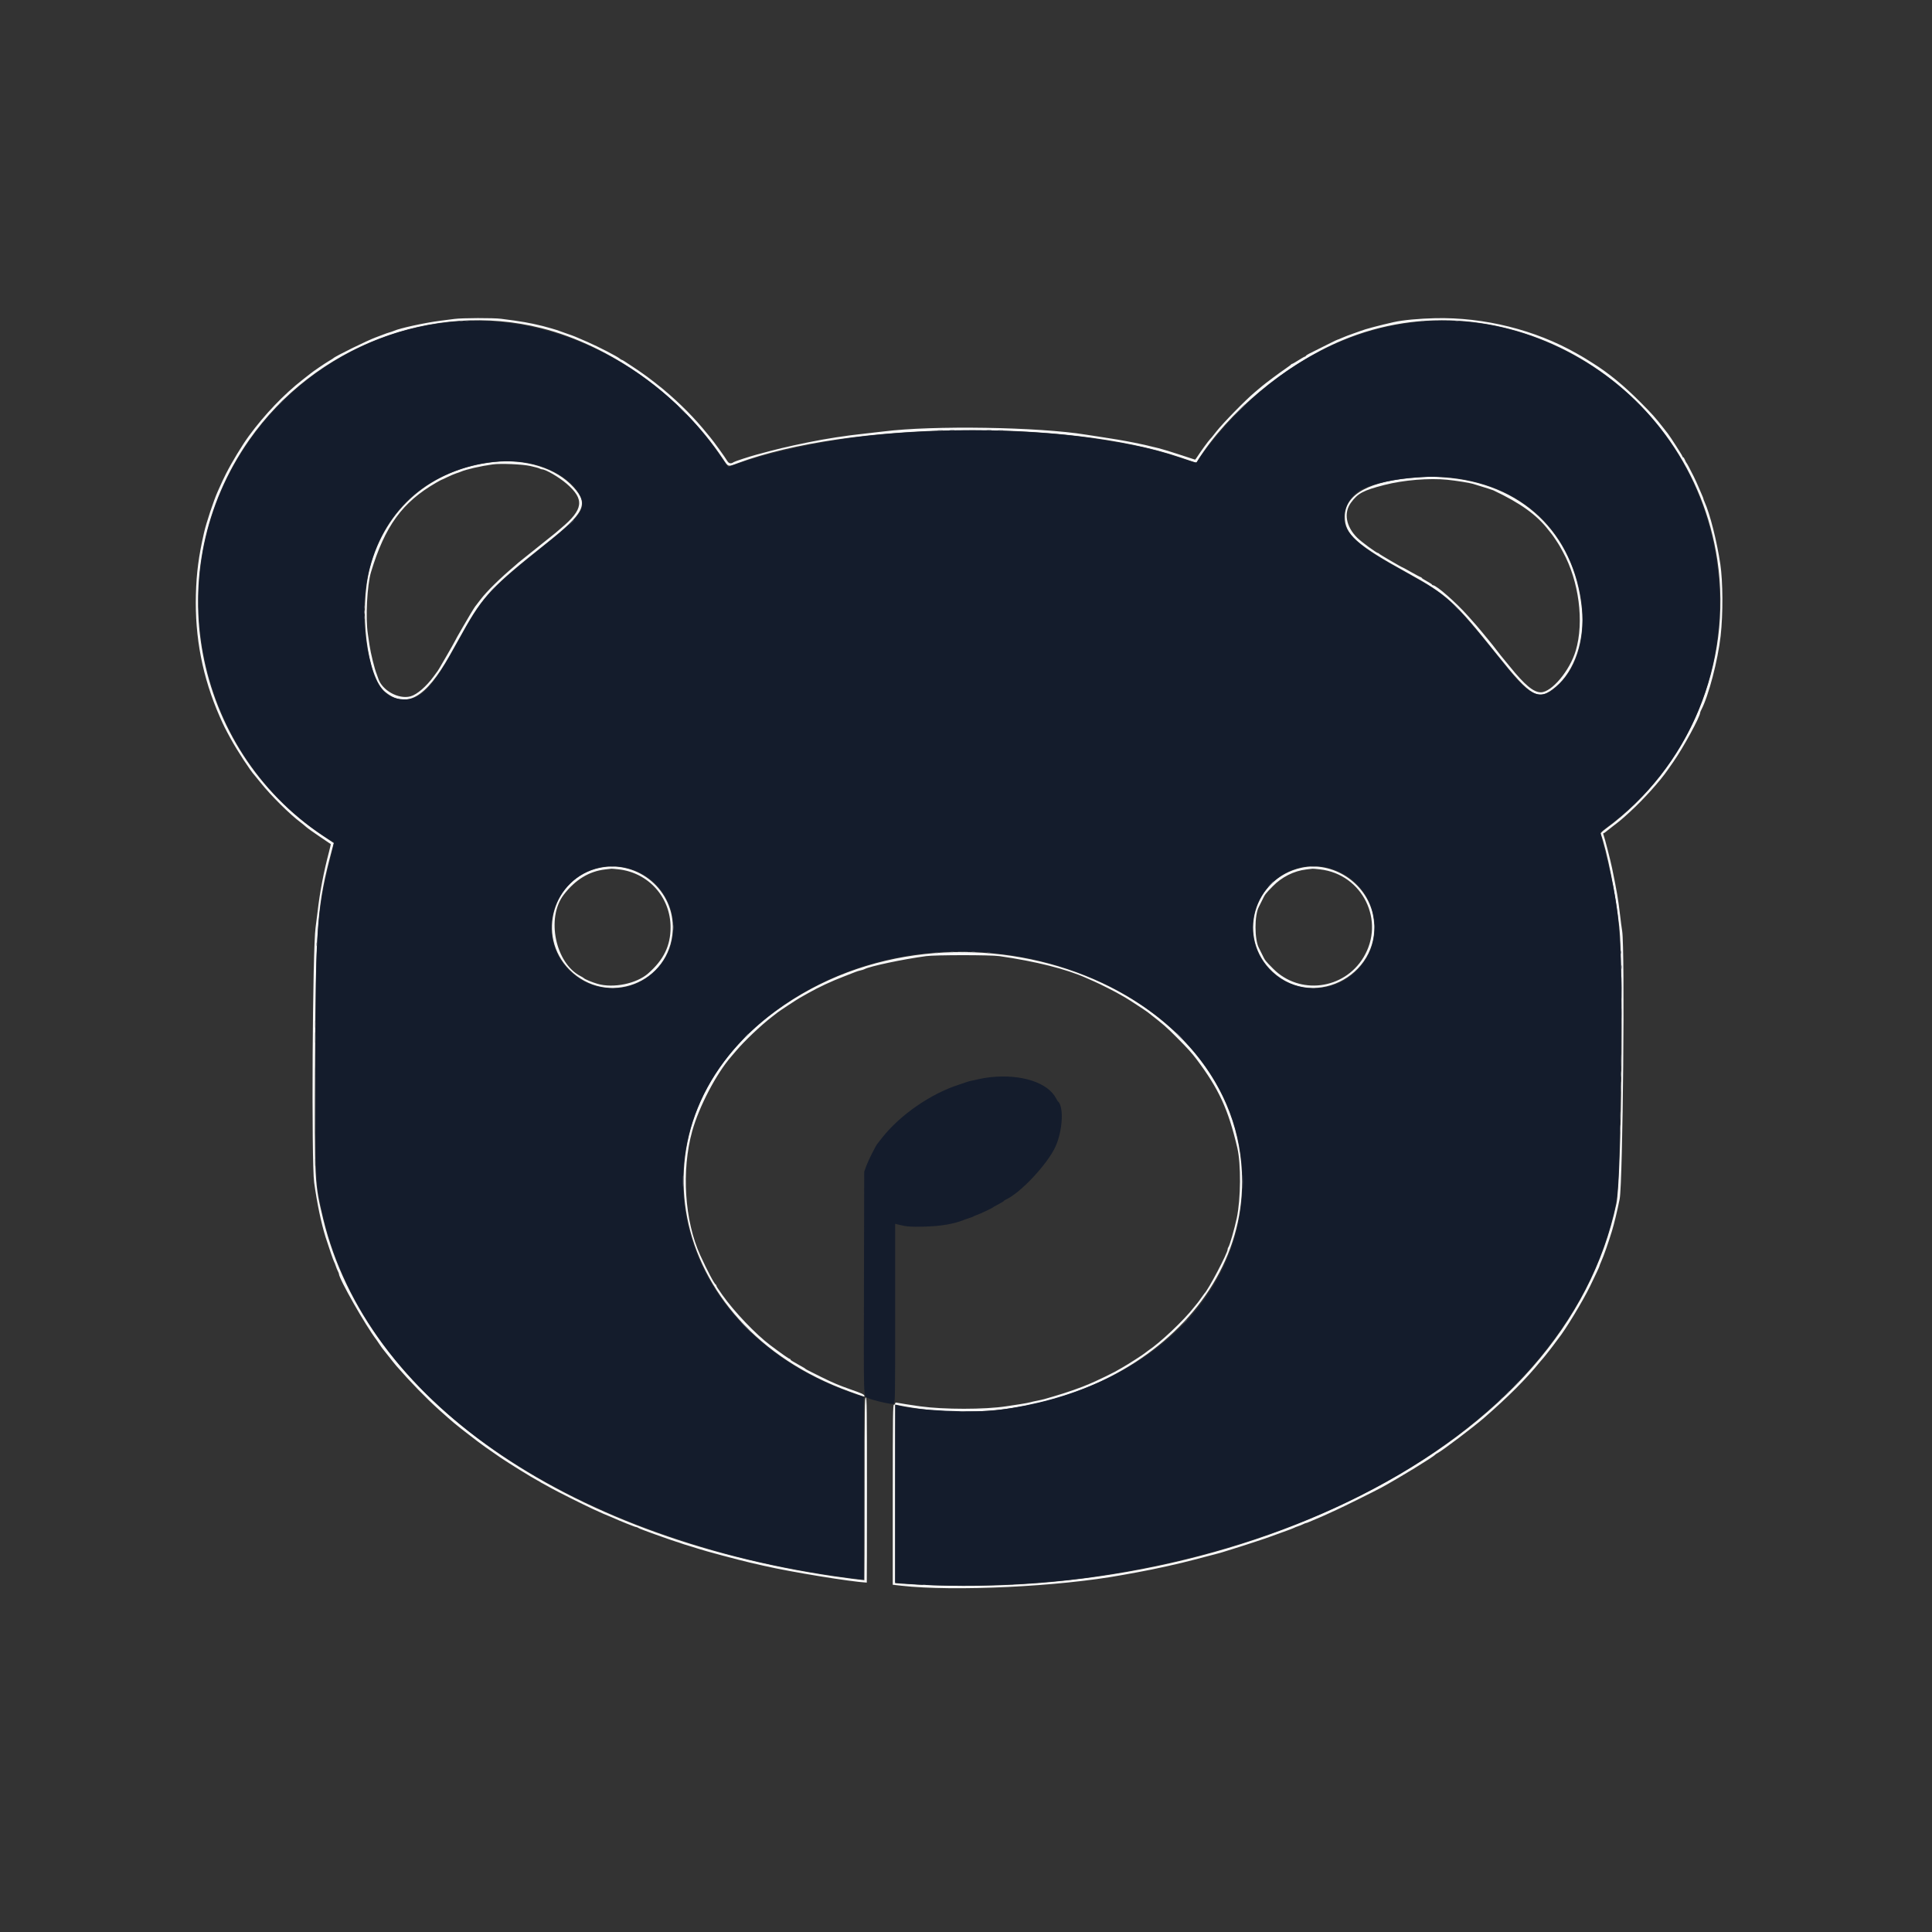 <svg id="svg" version="1.1" xmlns="http://www.w3.org/2000/svg" xmlns:xlink="http://www.w3.org/1999/xlink" width="400" height="400" viewBox="0, 0, 400,400"><rect x="0" y="0" width="400" height="400" fill="#333333" stroke="none"/><g id="svgg"><path id="path0" d="M94.083 66.030 C 93.442 66.113,92.092 66.287,91.083 66.416 C 87.992 66.812,82.734 67.960,81.583 68.490 C 81.400 68.574,80.950 68.729,80.583 68.833 C 80.217 68.938,79.767 69.092,79.583 69.175 C 79.400 69.259,78.612 69.555,77.833 69.835 C 76.120 70.449,69.376 73.762,69.000 74.175 C 68.954 74.225,68.550 74.478,68.102 74.737 C 67.355 75.169,64.752 76.942,64.283 77.339 C 64.173 77.432,63.446 78.002,62.667 78.607 C 58.830 81.583,54.792 85.806,51.536 90.250 C 50.143 92.152,48.008 95.673,46.788 98.083 C 46.264 99.118,45.965 99.759,45.061 101.788 C 44.223 103.669,42.709 108.228,42.239 110.285 C 41.123 115.178,40.673 118.598,40.555 123.083 C 40.320 132.009,41.938 140.280,45.509 148.417 C 46.296 150.211,46.635 150.893,47.747 152.917 C 49.165 155.497,51.824 159.565,52.750 160.569 C 52.842 160.669,53.365 161.310,53.912 161.995 C 56.103 164.736,59.995 168.600,62.282 170.305 C 62.569 170.519,63.054 170.918,63.360 171.192 C 63.666 171.465,64.929 172.369,66.167 173.199 C 67.404 174.029,68.441 174.730,68.472 174.756 C 68.502 174.783,68.342 175.505,68.116 176.361 C 67.009 180.559,66.228 184.651,65.752 188.750 C 65.614 189.942,65.428 191.404,65.340 192.000 C 64.702 196.306,64.451 240.609,65.041 244.833 C 65.646 249.175,66.511 253.305,67.414 256.167 C 68.038 258.145,69.056 261.092,69.170 261.250 C 69.236 261.342,69.383 261.705,69.497 262.058 C 69.610 262.410,69.807 262.898,69.934 263.141 C 70.061 263.384,70.165 263.649,70.166 263.729 C 70.173 264.767,75.676 274.436,77.956 277.417 C 78.026 277.508,78.306 277.921,78.578 278.333 C 78.850 278.746,79.171 279.196,79.292 279.333 C 79.413 279.471,79.978 280.183,80.548 280.917 C 81.117 281.650,81.809 282.508,82.084 282.824 C 84.926 286.091,88.237 289.493,90.933 291.917 C 93.699 294.404,94.430 295.013,97.089 297.052 C 98.002 297.752,98.825 298.383,98.917 298.454 C 99.736 299.088,100.859 299.883,103.566 301.743 C 105.197 302.864,110.293 306.017,111.253 306.500 C 111.526 306.637,111.787 306.787,111.833 306.833 C 111.879 306.879,112.142 307.030,112.417 307.167 C 112.692 307.304,113.442 307.718,114.083 308.087 C 115.169 308.710,120.863 311.564,122.750 312.430 C 124.491 313.230,125.859 313.833,125.930 313.833 C 125.971 313.833,126.322 313.979,126.710 314.157 C 128.212 314.844,131.505 316.167,131.714 316.167 C 131.835 316.167,132.005 316.230,132.092 316.307 C 132.179 316.385,132.737 316.621,133.333 316.832 C 133.929 317.043,134.642 317.308,134.917 317.422 C 135.192 317.536,136.129 317.870,137.000 318.164 C 137.871 318.458,138.733 318.761,138.917 318.838 C 139.100 318.914,139.550 319.062,139.917 319.167 C 140.283 319.271,140.733 319.421,140.917 319.499 C 141.100 319.578,141.925 319.840,142.750 320.081 C 143.575 320.323,144.438 320.590,144.667 320.675 C 145.578 321.012,152.941 322.985,155.333 323.533 C 156.112 323.712,157.387 324.004,158.167 324.183 C 163.795 325.473,176.128 327.489,179.458 327.664 C 179.481 327.666,179.500 319.042,179.500 308.500 C 179.500 291.574,179.471 289.333,179.250 289.333 C 179.029 289.333,179.000 291.546,179.000 308.250 C 179.000 318.654,178.979 327.167,178.953 327.167 C 178.703 327.167,174.261 326.588,172.500 326.326 C 116.692 318.027,75.898 289.472,66.922 252.426 C 65.114 244.966,65.109 244.860,65.230 219.833 C 65.369 191.286,65.682 187.356,68.721 175.973 L 69.104 174.539 66.844 173.033 C 39.707 154.946,32.806 117.911,51.576 91.099 C 65.169 71.682,89.707 62.284,112.063 67.931 C 126.569 71.595,140.893 81.897,149.643 94.958 C 150.831 96.732,150.651 96.676,152.686 95.916 C 175.718 87.315,220.640 86.699,244.247 94.662 L 247.670 95.816 247.953 95.366 C 254.262 85.328,266.192 75.390,277.792 70.511 C 311.206 56.456,350.062 79.183,355.562 116.000 C 358.740 137.272,349.729 158.943,332.454 171.578 C 331.833 172.032,331.359 172.493,331.401 172.602 C 332.655 175.870,334.594 185.588,335.255 191.917 C 336.166 200.639,335.715 244.237,334.662 249.187 C 329.413 273.874,311.075 294.799,281.667 309.657 C 253.963 323.654,220.141 330.168,186.958 327.897 L 185.333 327.786 185.333 309.296 L 185.333 290.807 185.792 290.900 C 221.937 298.210,257.167 275.390,257.167 244.667 C 257.167 203.555,197.927 181.926,160.526 209.383 C 129.506 232.155,137.754 274.355,175.917 288.120 C 179.026 289.242,179.056 289.250,178.965 288.976 C 178.865 288.675,178.449 288.484,176.083 287.656 C 174.983 287.270,173.671 286.772,173.167 286.548 C 172.662 286.325,171.987 286.026,171.667 285.884 C 171.169 285.664,168.985 284.583,167.250 283.698 C 166.975 283.558,166.712 283.394,166.667 283.334 C 166.621 283.275,166.471 283.177,166.333 283.117 C 166.196 283.057,165.708 282.779,165.250 282.500 C 164.792 282.220,164.248 281.907,164.042 281.803 C 163.835 281.698,163.667 281.550,163.667 281.473 C 163.667 281.396,163.589 281.333,163.494 281.333 C 163.341 281.333,161.676 280.163,159.500 278.525 C 156.441 276.224,152.033 271.601,149.538 268.079 C 148.626 266.792,148.333 266.335,148.333 266.195 C 148.333 266.103,148.276 266.003,148.205 265.972 C 147.897 265.839,146.476 263.160,144.992 259.917 C 141.734 252.794,141.052 242.358,143.313 234.200 C 144.717 229.135,148.326 222.241,151.415 218.725 C 151.508 218.620,151.956 218.095,152.410 217.558 C 154.174 215.479,157.558 212.267,159.784 210.559 C 160.315 210.151,160.862 209.726,161.000 209.616 C 161.396 209.296,165.031 206.905,165.583 206.601 C 165.858 206.449,166.608 206.026,167.250 205.660 C 169.474 204.392,172.196 203.125,174.917 202.091 C 175.833 201.743,176.808 201.363,177.083 201.246 C 177.358 201.130,177.843 200.980,178.161 200.913 C 178.479 200.846,178.854 200.727,178.995 200.648 C 180.055 200.057,187.054 198.580,191.750 197.956 C 193.726 197.694,205.094 197.695,206.917 197.957 C 214.485 199.048,220.787 200.634,224.917 202.489 C 225.100 202.572,225.813 202.885,226.500 203.186 C 227.824 203.766,231.021 205.387,232.000 205.974 C 232.321 206.167,232.808 206.447,233.083 206.597 C 233.542 206.848,237.196 209.237,237.583 209.539 C 241.059 212.253,241.376 212.529,243.750 214.910 C 245.828 216.995,246.801 218.070,247.749 219.333 C 252.365 225.479,254.290 229.664,256.165 237.624 C 256.956 240.981,256.905 248.161,256.062 252.167 C 255.598 254.373,254.563 257.959,254.309 258.242 C 254.231 258.329,254.167 258.516,254.167 258.659 C 254.167 259.446,250.173 267.032,249.337 267.833 C 249.289 267.879,248.990 268.292,248.673 268.750 C 248.355 269.208,248.018 269.667,247.923 269.769 C 247.828 269.870,247.525 270.244,247.250 270.598 C 245.129 273.331,240.253 277.946,237.668 279.667 C 237.462 279.804,237.208 279.996,237.105 280.092 C 236.770 280.404,233.619 282.428,232.333 283.156 C 231.646 283.545,230.971 283.928,230.833 284.007 C 230.324 284.299,227.556 285.645,226.750 285.993 C 226.292 286.190,225.767 286.419,225.583 286.502 C 223.979 287.224,220.841 288.325,218.250 289.076 C 217.425 289.315,216.525 289.577,216.250 289.659 C 215.975 289.741,215.300 289.894,214.750 289.998 C 214.200 290.103,213.525 290.255,213.250 290.337 C 212.975 290.419,211.963 290.605,211.000 290.751 C 210.037 290.896,208.800 291.084,208.250 291.168 C 203.841 291.837,195.402 291.838,190.538 291.169 C 188.842 290.936,186.131 290.512,185.708 290.414 C 185.446 290.353,185.333 290.403,185.333 290.580 C 185.333 290.719,185.221 290.833,185.083 290.833 C 184.863 290.833,184.833 293.015,184.833 309.470 L 184.833 328.107 186.542 328.301 C 197.508 329.547,219.283 328.500,232.333 326.099 C 233.021 325.973,234.446 325.714,235.500 325.523 C 238.952 324.900,244.226 323.733,247.167 322.942 C 249.198 322.396,250.801 321.976,251.750 321.742 C 252.300 321.606,252.938 321.428,253.167 321.346 C 253.396 321.264,254.258 320.996,255.083 320.749 C 256.832 320.226,262.429 318.390,262.917 318.179 C 263.100 318.100,264.262 317.678,265.500 317.243 C 266.737 316.807,267.825 316.397,267.917 316.330 C 268.008 316.264,268.372 316.117,268.724 316.003 C 269.077 315.890,269.565 315.693,269.808 315.566 C 270.051 315.439,270.314 315.335,270.391 315.334 C 270.469 315.334,270.769 315.226,271.058 315.094 C 271.347 314.962,272.071 314.656,272.667 314.413 C 273.262 314.170,274.275 313.725,274.917 313.423 C 275.558 313.122,276.383 312.743,276.750 312.583 C 277.893 312.081,284.687 308.711,286.000 307.993 C 289.761 305.937,296.795 301.631,297.167 301.156 C 297.212 301.098,297.438 300.952,297.667 300.832 C 298.672 300.305,305.100 295.433,307.229 293.583 C 312.281 289.195,316.044 285.424,318.931 281.856 C 319.107 281.640,319.348 281.360,319.468 281.234 C 319.761 280.925,321.686 278.462,322.000 277.994 C 322.137 277.788,322.411 277.423,322.608 277.181 C 324.046 275.417,327.694 269.408,329.192 266.333 C 330.466 263.718,331.167 262.216,331.167 262.095 C 331.167 262.033,331.307 261.667,331.479 261.283 C 332.034 260.043,332.987 257.338,333.751 254.833 C 334.200 253.364,334.873 250.562,335.333 248.250 C 336.000 244.899,336.454 196.411,335.852 192.750 C 335.747 192.108,335.549 190.608,335.412 189.417 C 335.052 186.274,334.761 184.564,333.769 179.750 C 333.445 178.181,332.201 173.343,332.001 172.875 C 331.908 172.657,331.904 172.500,331.992 172.500 C 332.075 172.500,332.243 172.406,332.366 172.292 C 332.489 172.177,333.225 171.600,334.003 171.009 C 335.428 169.925,335.811 169.602,337.469 168.083 C 340.308 165.482,343.709 161.705,345.295 159.392 C 345.411 159.222,345.936 158.469,346.462 157.718 C 348.515 154.784,351.995 148.397,352.001 147.551 C 352.002 147.477,352.106 147.218,352.232 146.975 C 353.754 144.058,355.674 136.723,356.242 131.652 C 356.752 127.111,356.718 120.373,356.169 116.750 C 355.441 111.947,354.025 106.373,352.904 103.891 C 352.773 103.603,352.667 103.314,352.667 103.250 C 352.667 103.186,352.560 102.897,352.429 102.609 C 352.299 102.320,351.955 101.521,351.666 100.833 C 351.376 100.146,350.932 99.171,350.679 98.667 C 349.793 96.902,349.266 95.916,349.166 95.833 C 349.110 95.787,348.966 95.506,348.845 95.208 C 348.725 94.910,348.560 94.667,348.480 94.667 C 348.399 94.667,348.333 94.584,348.333 94.483 C 348.333 94.336,345.797 90.382,345.296 89.750 C 345.223 89.658,344.783 89.096,344.316 88.500 C 342.676 86.404,342.071 85.728,339.671 83.315 C 336.176 79.801,333.047 77.233,329.750 75.174 C 329.108 74.773,328.396 74.327,328.167 74.184 C 327.938 74.040,327.600 73.839,327.417 73.737 C 327.233 73.636,326.783 73.381,326.417 73.172 C 317.862 68.295,307.254 65.649,297.167 65.877 C 293.782 65.954,290.448 66.267,288.583 66.685 C 285.659 67.340,282.553 68.163,281.750 68.495 C 281.567 68.570,280.817 68.838,280.083 69.090 C 279.350 69.341,278.354 69.724,277.870 69.940 C 277.386 70.156,276.948 70.333,276.895 70.333 C 276.817 70.333,275.088 71.186,271.033 73.227 C 270.694 73.398,270.392 73.604,270.361 73.685 C 270.331 73.767,270.238 73.833,270.154 73.833 C 270.071 73.833,269.477 74.171,268.833 74.583 C 268.190 74.996,267.595 75.333,267.512 75.333 C 267.429 75.333,267.336 75.390,267.306 75.458 C 267.275 75.527,266.762 75.914,266.167 76.319 C 264.966 77.133,262.034 79.318,261.241 79.987 C 260.961 80.223,260.286 80.792,259.741 81.250 C 257.829 82.858,253.210 87.582,251.833 89.338 C 250.910 90.516,250.766 90.691,250.486 90.979 C 250.172 91.301,248.605 93.455,247.954 94.458 C 247.702 94.848,247.467 95.167,247.432 95.167 C 247.397 95.167,245.992 94.709,244.309 94.149 C 242.627 93.589,240.650 92.984,239.917 92.805 C 237.122 92.122,236.534 91.988,234.833 91.649 C 232.759 91.234,230.085 90.777,227.667 90.424 C 226.704 90.283,225.429 90.088,224.833 89.990 C 215.089 88.390,193.014 88.042,182.917 89.329 C 182.183 89.423,180.496 89.615,179.167 89.757 C 175.092 90.190,170.997 90.823,167.175 91.609 C 162.818 92.506,160.938 92.955,156.583 94.141 C 155.067 94.554,152.130 95.515,151.917 95.668 C 151.368 96.061,150.897 95.986,150.586 95.453 C 150.149 94.706,147.739 91.363,147.043 90.541 C 146.882 90.350,146.609 90.020,146.436 89.806 C 143.778 86.517,140.913 83.623,137.309 80.586 C 136.652 80.032,134.391 78.266,133.998 78.000 C 133.795 77.862,133.318 77.522,132.939 77.244 C 132.560 76.966,131.688 76.371,131.000 75.923 C 130.313 75.475,129.547 74.971,129.298 74.804 C 129.050 74.637,128.793 74.500,128.728 74.500 C 128.663 74.500,128.491 74.395,128.346 74.267 C 127.831 73.810,123.976 71.818,121.583 70.772 C 118.883 69.592,118.863 69.584,117.417 69.089 C 116.683 68.838,115.933 68.570,115.750 68.495 C 115.344 68.327,113.360 67.744,112.333 67.491 C 109.662 66.833,107.916 66.530,103.750 66.002 C 102.150 65.799,95.722 65.818,94.083 66.030 M102.098 95.671 C 89.262 97.141,79.775 105.285,76.582 117.572 C 74.282 126.424,75.971 140.162,79.738 143.249 C 84.097 146.821,88.148 144.526,93.126 135.667 C 93.770 134.521,95.030 132.274,95.927 130.675 C 100.005 123.397,101.866 121.425,113.000 112.584 C 121.114 106.141,121.956 104.420,118.737 100.862 C 115.156 96.906,108.755 94.909,102.098 95.671 M109.833 96.487 C 110.704 96.677,111.547 96.908,111.706 97.000 C 111.865 97.092,112.090 97.168,112.206 97.170 C 112.978 97.181,115.716 98.777,117.296 100.136 C 121.066 103.379,120.811 105.461,116.167 109.344 C 115.571 109.842,115.046 110.292,115.000 110.344 C 114.954 110.396,113.229 111.777,111.167 113.414 C 109.104 115.051,107.379 116.434,107.333 116.487 C 107.287 116.540,106.950 116.838,106.583 117.147 C 103.494 119.760,100.839 122.366,99.519 124.083 C 98.955 124.817,98.436 125.492,98.366 125.583 C 98.119 125.904,96.702 128.265,95.764 129.917 C 95.243 130.833,94.748 131.696,94.663 131.833 C 94.578 131.971,94.379 132.346,94.220 132.667 C 94.061 132.987,93.323 134.300,92.579 135.583 C 90.754 138.732,90.768 138.709,90.620 138.908 C 90.549 139.005,90.190 139.496,89.823 140.000 C 88.274 142.128,86.328 143.808,84.993 144.170 C 82.522 144.838,79.099 142.940,78.313 140.466 C 78.218 140.164,78.076 139.767,77.999 139.583 C 77.567 138.553,76.752 135.276,76.507 133.583 C 76.401 132.850,76.246 131.800,76.162 131.250 C 75.655 127.912,76.003 121.135,76.822 118.428 C 79.697 108.917,83.301 103.974,90.301 99.939 C 90.878 99.606,91.383 99.333,91.421 99.333 C 91.460 99.333,92.020 99.076,92.665 98.762 C 93.311 98.448,94.119 98.105,94.461 98.000 C 94.803 97.896,95.233 97.743,95.417 97.660 C 96.453 97.195,99.489 96.500,102.000 96.153 C 103.687 95.921,108.106 96.108,109.833 96.487 M293.553 98.841 C 283.556 99.513,278.433 102.275,278.421 107.000 C 278.411 110.627,280.841 112.795,291.500 118.667 C 299.630 123.146,301.134 124.521,309.990 135.583 C 317.101 144.466,318.493 145.225,322.107 142.194 C 326.031 138.902,328.160 132.521,327.510 126.000 C 325.950 110.347,314.995 99.939,298.917 98.832 C 296.374 98.657,296.284 98.657,293.553 98.841 M299.667 99.333 C 301.400 99.507,304.239 99.956,304.917 100.164 C 307.736 101.025,308.956 101.412,309.167 101.512 C 314.786 104.163,318.185 106.609,320.585 109.731 C 320.859 110.088,321.160 110.463,321.254 110.565 C 321.454 110.783,322.668 112.602,322.933 113.083 C 323.035 113.267,323.324 113.792,323.576 114.250 C 326.911 120.309,328.010 128.738,326.243 134.703 C 325.018 138.841,321.254 143.333,319.013 143.333 C 317.496 143.333,315.674 141.816,312.563 137.963 C 311.695 136.888,310.895 135.913,310.784 135.796 C 310.674 135.679,310.264 135.154,309.873 134.629 C 309.482 134.105,308.708 133.130,308.153 132.463 C 307.598 131.796,306.905 130.956,306.613 130.597 C 306.088 129.949,305.518 129.296,303.924 127.509 C 301.407 124.689,297.385 121.167,296.682 121.167 C 296.582 121.167,296.500 121.110,296.500 121.042 C 296.500 120.973,296.012 120.654,295.417 120.333 C 294.821 120.013,294.334 119.694,294.334 119.625 C 294.333 119.556,294.264 119.500,294.179 119.500 C 294.094 119.500,293.232 119.050,292.264 118.500 C 291.295 117.950,290.472 117.500,290.435 117.500 C 290.278 117.500,285.578 114.755,285.528 114.634 C 285.497 114.560,285.398 114.500,285.308 114.500 C 285.001 114.500,281.867 112.198,280.997 111.333 C 278.671 109.023,278.162 106.186,279.695 104.083 C 281.119 102.131,282.244 101.534,286.616 100.410 C 290.588 99.390,295.884 98.952,299.667 99.333 M124.192 179.670 C 114.542 181.688,110.933 193.764,117.892 200.753 C 125.673 208.568,138.756 203.562,139.288 192.566 C 139.682 184.416,132.173 178.001,124.192 179.670 M269.417 179.665 C 259.434 181.860,256.015 194.294,263.491 201.215 C 272.393 209.457,286.759 201.262,284.258 189.370 C 282.868 182.764,275.937 178.231,269.417 179.665 M128.101 179.991 C 134.287 180.703,138.833 185.789,138.833 192.000 C 138.833 195.796,137.411 198.721,134.194 201.540 C 131.756 203.677,126.976 204.649,123.667 203.679 C 122.499 203.337,121.023 202.714,120.833 202.482 C 120.787 202.426,120.497 202.250,120.188 202.092 C 114.987 199.426,113.046 190.025,116.711 185.250 C 119.099 182.140,121.952 180.397,125.292 180.008 C 125.911 179.936,126.492 179.868,126.583 179.857 C 126.675 179.845,127.358 179.906,128.101 179.991 M273.306 179.996 C 282.119 181.009,286.874 190.684,282.276 198.245 C 278.223 204.908,269.032 206.048,263.593 200.562 C 261.923 198.878,261.946 198.908,261.326 197.634 C 261.044 197.056,260.744 196.455,260.660 196.299 C 259.709 194.537,259.702 189.456,260.648 187.720 C 260.739 187.553,261.044 186.944,261.326 186.366 C 261.943 185.099,261.934 185.111,263.500 183.505 C 265.375 181.582,267.865 180.327,270.417 180.018 C 271.058 179.940,271.658 179.867,271.750 179.856 C 271.842 179.845,272.542 179.908,273.306 179.996 " stroke="none" fill="#f7f7f7" fill-rule="evenodd"></path><path id="path1" d="M95.250 66.506 C 70.799 68.001,49.418 85.638,43.028 109.583 C 36.510 134.003,46.731 160.319,67.917 173.665 C 68.558 174.069,69.112 174.419,69.146 174.443 C 69.181 174.467,68.901 175.708,68.523 177.202 C 65.581 188.854,65.333 192.278,65.333 221.244 C 65.333 245.006,65.305 244.265,66.435 249.825 C 71.448 274.492,90.002 295.690,119.167 310.071 C 121.294 311.120,122.212 311.549,125.083 312.841 C 133.342 316.555,144.831 320.434,154.417 322.745 C 161.427 324.434,168.133 325.677,175.583 326.666 C 176.958 326.848,178.252 326.998,178.458 326.999 L 178.833 327.000 178.833 308.112 L 178.833 289.224 177.208 288.675 C 136.570 274.921,128.760 230.345,163.000 207.582 C 200.716 182.508,257.268 204.761,257.245 244.667 C 257.231 268.853,236.868 287.932,206.821 291.911 C 201.792 292.577,189.644 292.045,186.001 291.000 C 185.681 290.908,185.400 290.833,185.376 290.833 C 185.353 290.833,185.333 299.115,185.333 309.238 L 185.333 327.643 186.208 327.737 C 195.710 328.759,212.522 328.321,224.333 326.743 C 280.381 319.255,323.273 290.532,333.467 253.660 C 335.126 247.662,335.177 246.930,335.500 224.583 C 335.961 192.739,335.665 188.898,331.544 173.286 C 331.404 172.756,331.318 172.299,331.353 172.272 C 331.388 172.245,332.054 171.746,332.833 171.163 C 366.381 146.061,362.979 94.447,326.418 73.849 C 303.208 60.773,276.464 65.096,256.499 85.153 C 253.262 88.405,249.013 93.553,247.849 95.633 C 247.714 95.874,247.324 95.780,244.390 94.800 C 238.986 92.994,235.766 92.259,227.413 90.925 C 213.458 88.697,193.872 88.495,178.000 90.416 C 169.469 91.448,158.887 93.781,152.701 95.993 C 151.665 96.364,150.790 96.667,150.756 96.667 C 150.721 96.667,150.126 95.823,149.433 94.792 C 137.030 76.330,115.805 65.250,95.250 66.506 M108.729 95.750 C 113.808 96.515,118.506 99.345,120.097 102.596 C 121.420 105.300,120.322 106.824,112.583 113.020 C 101.001 122.294,99.853 123.575,94.751 132.917 C 89.572 142.398,87.100 145.000,83.462 144.799 C 80.178 144.618,78.266 142.700,77.011 138.326 C 72.667 123.191,77.153 107.909,88.068 100.657 C 94.161 96.609,102.029 94.740,108.729 95.750 M300.716 98.916 C 311.773 100.209,320.277 105.949,324.562 115.012 C 329.259 124.946,328.603 135.804,322.961 141.499 C 319.205 145.290,317.129 144.634,311.804 137.973 C 301.247 124.768,299.971 123.524,292.917 119.554 C 291.450 118.729,289.200 117.467,287.917 116.750 C 282.689 113.830,279.707 111.388,278.710 109.210 C 277.478 106.519,279.061 102.706,282.000 101.288 C 286.109 99.306,294.718 98.214,300.716 98.916 M129.299 179.598 C 139.633 181.727,142.975 194.750,134.956 201.638 C 128.675 207.032,118.876 204.873,115.340 197.316 C 110.981 188.001,119.235 177.525,129.299 179.598 M275.250 179.754 C 284.635 182.336,287.766 194.070,280.905 200.948 C 274.833 207.035,264.481 205.315,260.661 197.583 C 255.887 187.923,264.902 176.906,275.250 179.754 M205.088 223.018 C 204.357 223.095,203.307 223.266,202.755 223.399 C 202.202 223.533,201.487 223.689,201.167 223.747 C 200.846 223.805,200.433 223.915,200.250 223.990 C 200.067 224.066,199.279 224.332,198.500 224.582 C 192.692 226.445,186.311 230.864,182.614 235.583 C 182.183 236.133,181.758 236.672,181.669 236.781 C 181.277 237.259,179.780 240.246,179.374 241.360 L 178.927 242.583 178.874 265.333 C 178.814 290.549,178.767 289.018,179.618 289.422 C 180.701 289.936,184.673 290.842,185.023 290.655 C 185.323 290.494,185.333 289.869,185.333 271.928 L 185.333 253.368 185.958 253.529 C 187.665 253.967,188.442 254.027,191.417 253.956 C 194.853 253.873,197.636 253.385,199.750 252.497 C 199.933 252.420,200.383 252.267,200.750 252.157 C 201.117 252.047,201.492 251.901,201.583 251.832 C 201.675 251.764,201.938 251.650,202.167 251.579 C 202.696 251.417,205.389 250.156,205.500 250.019 C 205.546 249.963,206.089 249.654,206.708 249.333 C 207.327 249.012,207.833 248.706,207.833 248.652 C 207.833 248.598,208.025 248.466,208.258 248.360 C 211.269 246.988,216.803 241.096,218.491 237.465 C 220.023 234.169,220.306 229.073,219.016 228.000 C 218.961 227.954,218.804 227.698,218.666 227.431 C 216.970 224.132,211.473 222.345,205.088 223.018 " stroke="none" fill="#141c2c" fill-rule="evenodd"></path><path id="path2" d="M95.208 66.448 C 95.369 66.490,95.631 66.490,95.792 66.448 C 95.952 66.406,95.821 66.372,95.500 66.372 C 95.179 66.372,95.048 66.406,95.208 66.448 M294.208 66.448 C 294.369 66.490,294.631 66.490,294.792 66.448 C 294.952 66.406,294.821 66.372,294.500 66.372 C 294.179 66.372,294.048 66.406,294.208 66.448 M301.375 66.448 C 301.535 66.490,301.798 66.490,301.958 66.448 C 302.119 66.406,301.987 66.372,301.667 66.372 C 301.346 66.372,301.215 66.406,301.375 66.448 M256.413 85.042 L 255.083 86.417 256.458 85.087 C 257.215 84.356,257.833 83.737,257.833 83.712 C 257.833 83.591,257.647 83.765,256.413 85.042 M194.208 89.119 C 194.460 89.158,194.873 89.158,195.125 89.119 C 195.377 89.081,195.171 89.050,194.667 89.050 C 194.162 89.050,193.956 89.081,194.208 89.119 M206.708 89.119 C 206.960 89.158,207.373 89.158,207.625 89.119 C 207.877 89.081,207.671 89.050,207.167 89.050 C 206.662 89.050,206.456 89.081,206.708 89.119 M101.824 122.125 L 101.250 122.750 101.875 122.176 C 102.457 121.641,102.577 121.500,102.449 121.500 C 102.422 121.500,102.140 121.781,101.824 122.125 M301.500 125.750 C 301.811 126.071,302.103 126.333,302.149 126.333 C 302.195 126.333,301.978 126.071,301.667 125.750 C 301.356 125.429,301.064 125.167,301.018 125.167 C 300.972 125.167,301.189 125.429,301.500 125.750 M75.375 126.750 C 75.377 127.117,75.411 127.247,75.451 127.040 C 75.491 126.832,75.490 126.532,75.448 126.373 C 75.406 126.214,75.374 126.383,75.375 126.750 M126.121 179.454 C 126.417 179.490,126.942 179.491,127.288 179.455 C 127.634 179.419,127.392 179.389,126.750 179.388 C 126.108 179.387,125.825 179.417,126.121 179.454 M271.458 179.454 C 271.756 179.491,272.244 179.491,272.542 179.454 C 272.840 179.417,272.596 179.387,272.000 179.387 C 271.404 179.387,271.160 179.417,271.458 179.454 M262.991 183.125 L 262.417 183.750 263.042 183.176 C 263.623 182.641,263.743 182.500,263.616 182.500 C 263.588 182.500,263.307 182.781,262.991 183.125 M335.709 200.250 C 335.711 200.617,335.745 200.747,335.785 200.540 C 335.824 200.332,335.823 200.032,335.781 199.873 C 335.739 199.714,335.707 199.883,335.709 200.250 M126.460 204.618 C 126.668 204.658,126.968 204.656,127.127 204.615 C 127.286 204.573,127.117 204.540,126.750 204.542 C 126.383 204.544,126.253 204.578,126.460 204.618 M271.627 204.618 C 271.834 204.658,272.134 204.656,272.294 204.615 C 272.453 204.573,272.283 204.540,271.917 204.542 C 271.550 204.544,271.420 204.578,271.627 204.618 M335.728 209.833 C 335.728 210.796,335.756 211.190,335.790 210.708 C 335.823 210.227,335.823 209.440,335.790 208.958 C 335.756 208.477,335.728 208.871,335.728 209.833 M65.223 212.000 C 65.223 212.688,65.252 212.969,65.288 212.625 C 65.324 212.281,65.324 211.719,65.288 211.375 C 65.252 211.031,65.223 211.313,65.223 212.000 M244.083 214.500 C 244.441 214.867,244.772 215.167,244.818 215.167 C 244.863 215.167,244.608 214.867,244.250 214.500 C 243.892 214.133,243.562 213.833,243.516 213.833 C 243.470 213.833,243.725 214.133,244.083 214.500 M335.562 225.000 C 335.562 225.963,335.589 226.356,335.623 225.875 C 335.657 225.394,335.657 224.606,335.623 224.125 C 335.589 223.644,335.562 224.037,335.562 225.000 M335.389 233.667 C 335.389 234.354,335.419 234.635,335.455 234.292 C 335.491 233.948,335.491 233.385,335.455 233.042 C 335.419 232.698,335.389 232.979,335.389 233.667 M257.233 244.667 C 257.233 245.996,257.259 246.540,257.290 245.875 C 257.322 245.210,257.322 244.123,257.290 243.458 C 257.259 242.794,257.233 243.338,257.233 244.667 M141.396 244.583 C 141.396 245.592,141.424 245.983,141.457 245.452 C 141.490 244.922,141.490 244.097,141.456 243.619 C 141.422 243.141,141.395 243.575,141.396 244.583 M310.573 289.875 L 310.083 290.417 310.625 289.927 C 311.130 289.471,311.243 289.333,311.115 289.333 C 311.086 289.333,310.842 289.577,310.573 289.875 " stroke="none" fill="#8c8c94" fill-rule="evenodd"></path><path id="path3" d="M284.548 191.917 C 284.549 192.375,284.581 192.543,284.620 192.289 C 284.658 192.036,284.657 191.661,284.617 191.456 C 284.578 191.251,284.546 191.458,284.548 191.917 M198.458 197.123 C 198.940 197.157,199.727 197.157,200.208 197.123 C 200.690 197.089,200.296 197.062,199.333 197.062 C 198.371 197.062,197.977 197.089,198.458 197.123 M65.228 214.833 C 65.228 215.796,65.256 216.190,65.290 215.708 C 65.323 215.227,65.323 214.440,65.290 213.958 C 65.256 213.477,65.228 213.871,65.228 214.833 M154.406 214.542 L 153.917 215.083 154.458 214.594 C 154.756 214.325,155.000 214.081,155.000 214.052 C 155.000 213.923,154.862 214.037,154.406 214.542 M335.552 222.417 C 335.553 222.967,335.584 223.172,335.621 222.872 C 335.658 222.572,335.657 222.122,335.619 221.872 C 335.581 221.622,335.551 221.867,335.552 222.417 M65.223 240.667 C 65.223 241.354,65.252 241.635,65.288 241.292 C 65.324 240.948,65.324 240.385,65.288 240.042 C 65.252 239.698,65.223 239.979,65.223 240.667 " stroke="none" fill="#7c8484" fill-rule="evenodd"></path><path id="path4" d="M96.375 66.448 C 96.535 66.490,96.798 66.490,96.958 66.448 C 97.119 66.406,96.987 66.372,96.667 66.372 C 96.346 66.372,96.215 66.406,96.375 66.448 M58.073 83.375 L 57.583 83.917 58.125 83.427 C 58.630 82.971,58.743 82.833,58.615 82.833 C 58.586 82.833,58.342 83.077,58.073 83.375 M338.667 83.052 C 338.667 83.081,338.910 83.325,339.208 83.594 L 339.750 84.083 339.260 83.542 C 338.804 83.037,338.667 82.923,338.667 83.052 M141.250 85.000 C 141.701 85.458,142.108 85.833,142.154 85.833 C 142.200 85.833,141.868 85.458,141.417 85.000 C 140.965 84.542,140.558 84.167,140.513 84.167 C 140.467 84.167,140.799 84.542,141.250 85.000 M196.711 89.120 C 196.964 89.158,197.339 89.157,197.544 89.117 C 197.749 89.078,197.542 89.046,197.083 89.048 C 196.625 89.049,196.457 89.081,196.711 89.120 M204.377 89.120 C 204.631 89.158,205.006 89.157,205.211 89.117 C 205.416 89.078,205.208 89.046,204.750 89.048 C 204.292 89.049,204.124 89.081,204.377 89.120 M118.158 108.292 L 117.583 108.917 118.208 108.342 C 118.790 107.808,118.910 107.667,118.783 107.667 C 118.755 107.667,118.474 107.948,118.158 108.292 M75.372 125.667 C 75.372 125.987,75.406 126.119,75.448 125.958 C 75.490 125.798,75.490 125.535,75.448 125.375 C 75.406 125.215,75.372 125.346,75.372 125.667 M75.372 127.833 C 75.372 128.154,75.406 128.285,75.448 128.125 C 75.490 127.965,75.490 127.702,75.448 127.542 C 75.406 127.381,75.372 127.513,75.372 127.833 M139.383 192.000 C 139.383 192.504,139.415 192.710,139.453 192.458 C 139.491 192.206,139.491 191.794,139.453 191.542 C 139.415 191.290,139.383 191.496,139.383 192.000 M65.539 195.500 C 65.539 195.821,65.573 195.952,65.615 195.792 C 65.657 195.631,65.657 195.369,65.615 195.208 C 65.573 195.048,65.539 195.179,65.539 195.500 M335.539 197.167 C 335.539 197.487,335.573 197.619,335.615 197.458 C 335.657 197.298,335.657 197.035,335.615 196.875 C 335.573 196.715,335.539 196.846,335.539 197.167 M196.875 197.115 C 197.035 197.157,197.298 197.157,197.458 197.115 C 197.619 197.073,197.487 197.039,197.167 197.039 C 196.846 197.039,196.715 197.073,196.875 197.115 M201.208 197.115 C 201.369 197.157,201.631 197.157,201.792 197.115 C 201.952 197.073,201.821 197.039,201.500 197.039 C 201.179 197.039,201.048 197.073,201.208 197.115 M193.708 197.282 C 193.869 197.323,194.131 197.323,194.292 197.282 C 194.452 197.240,194.321 197.205,194.000 197.205 C 193.679 197.205,193.548 197.240,193.708 197.282 M204.375 197.282 C 204.535 197.323,204.798 197.323,204.958 197.282 C 205.119 197.240,204.987 197.205,204.667 197.205 C 204.346 197.205,204.215 197.240,204.375 197.282 M335.738 204.500 C 335.738 206.563,335.762 207.406,335.791 206.375 C 335.820 205.344,335.820 203.656,335.791 202.625 C 335.762 201.594,335.738 202.438,335.738 204.500 M65.246 228.000 C 65.246 234.371,65.266 236.977,65.292 233.792 C 65.317 230.606,65.317 225.394,65.292 222.208 C 65.266 219.023,65.246 221.629,65.246 228.000 M335.564 219.583 C 335.564 220.683,335.591 221.112,335.624 220.535 C 335.656 219.959,335.656 219.059,335.623 218.535 C 335.590 218.012,335.563 218.483,335.564 219.583 M335.392 231.000 C 335.392 231.779,335.420 232.098,335.455 231.708 C 335.490 231.319,335.490 230.681,335.455 230.292 C 335.420 229.902,335.392 230.221,335.392 231.000 M245.240 273.708 L 244.750 274.250 245.292 273.760 C 245.797 273.304,245.910 273.167,245.781 273.167 C 245.752 273.167,245.509 273.410,245.240 273.708 M154.417 274.833 C 155.053 275.475,155.612 276.000,155.658 276.000 C 155.704 276.000,155.220 275.475,154.583 274.833 C 153.947 274.192,153.388 273.667,153.342 273.667 C 153.296 273.667,153.780 274.192,154.417 274.833 M313.824 286.625 L 313.250 287.250 313.875 286.676 C 314.219 286.360,314.500 286.078,314.500 286.051 C 314.500 285.923,314.359 286.043,313.824 286.625 M311.906 288.542 L 311.417 289.083 311.958 288.594 C 312.463 288.138,312.577 288.000,312.448 288.000 C 312.419 288.000,312.175 288.244,311.906 288.542 M178.914 308.167 C 178.914 318.662,178.934 322.956,178.958 317.708 C 178.983 312.460,178.983 303.873,178.958 298.625 C 178.934 293.377,178.914 297.671,178.914 308.167 M198.792 292.287 C 199.090 292.324,199.577 292.324,199.875 292.287 C 200.173 292.250,199.929 292.220,199.333 292.220 C 198.737 292.220,198.494 292.250,198.792 292.287 M191.042 328.115 C 191.202 328.157,191.465 328.157,191.625 328.115 C 191.785 328.073,191.654 328.039,191.333 328.039 C 191.012 328.039,190.881 328.073,191.042 328.115 M209.208 328.115 C 209.369 328.157,209.631 328.157,209.792 328.115 C 209.952 328.073,209.821 328.039,209.500 328.039 C 209.179 328.039,209.048 328.073,209.208 328.115 " stroke="none" fill="#5b5f67" fill-rule="evenodd"></path></g></svg>